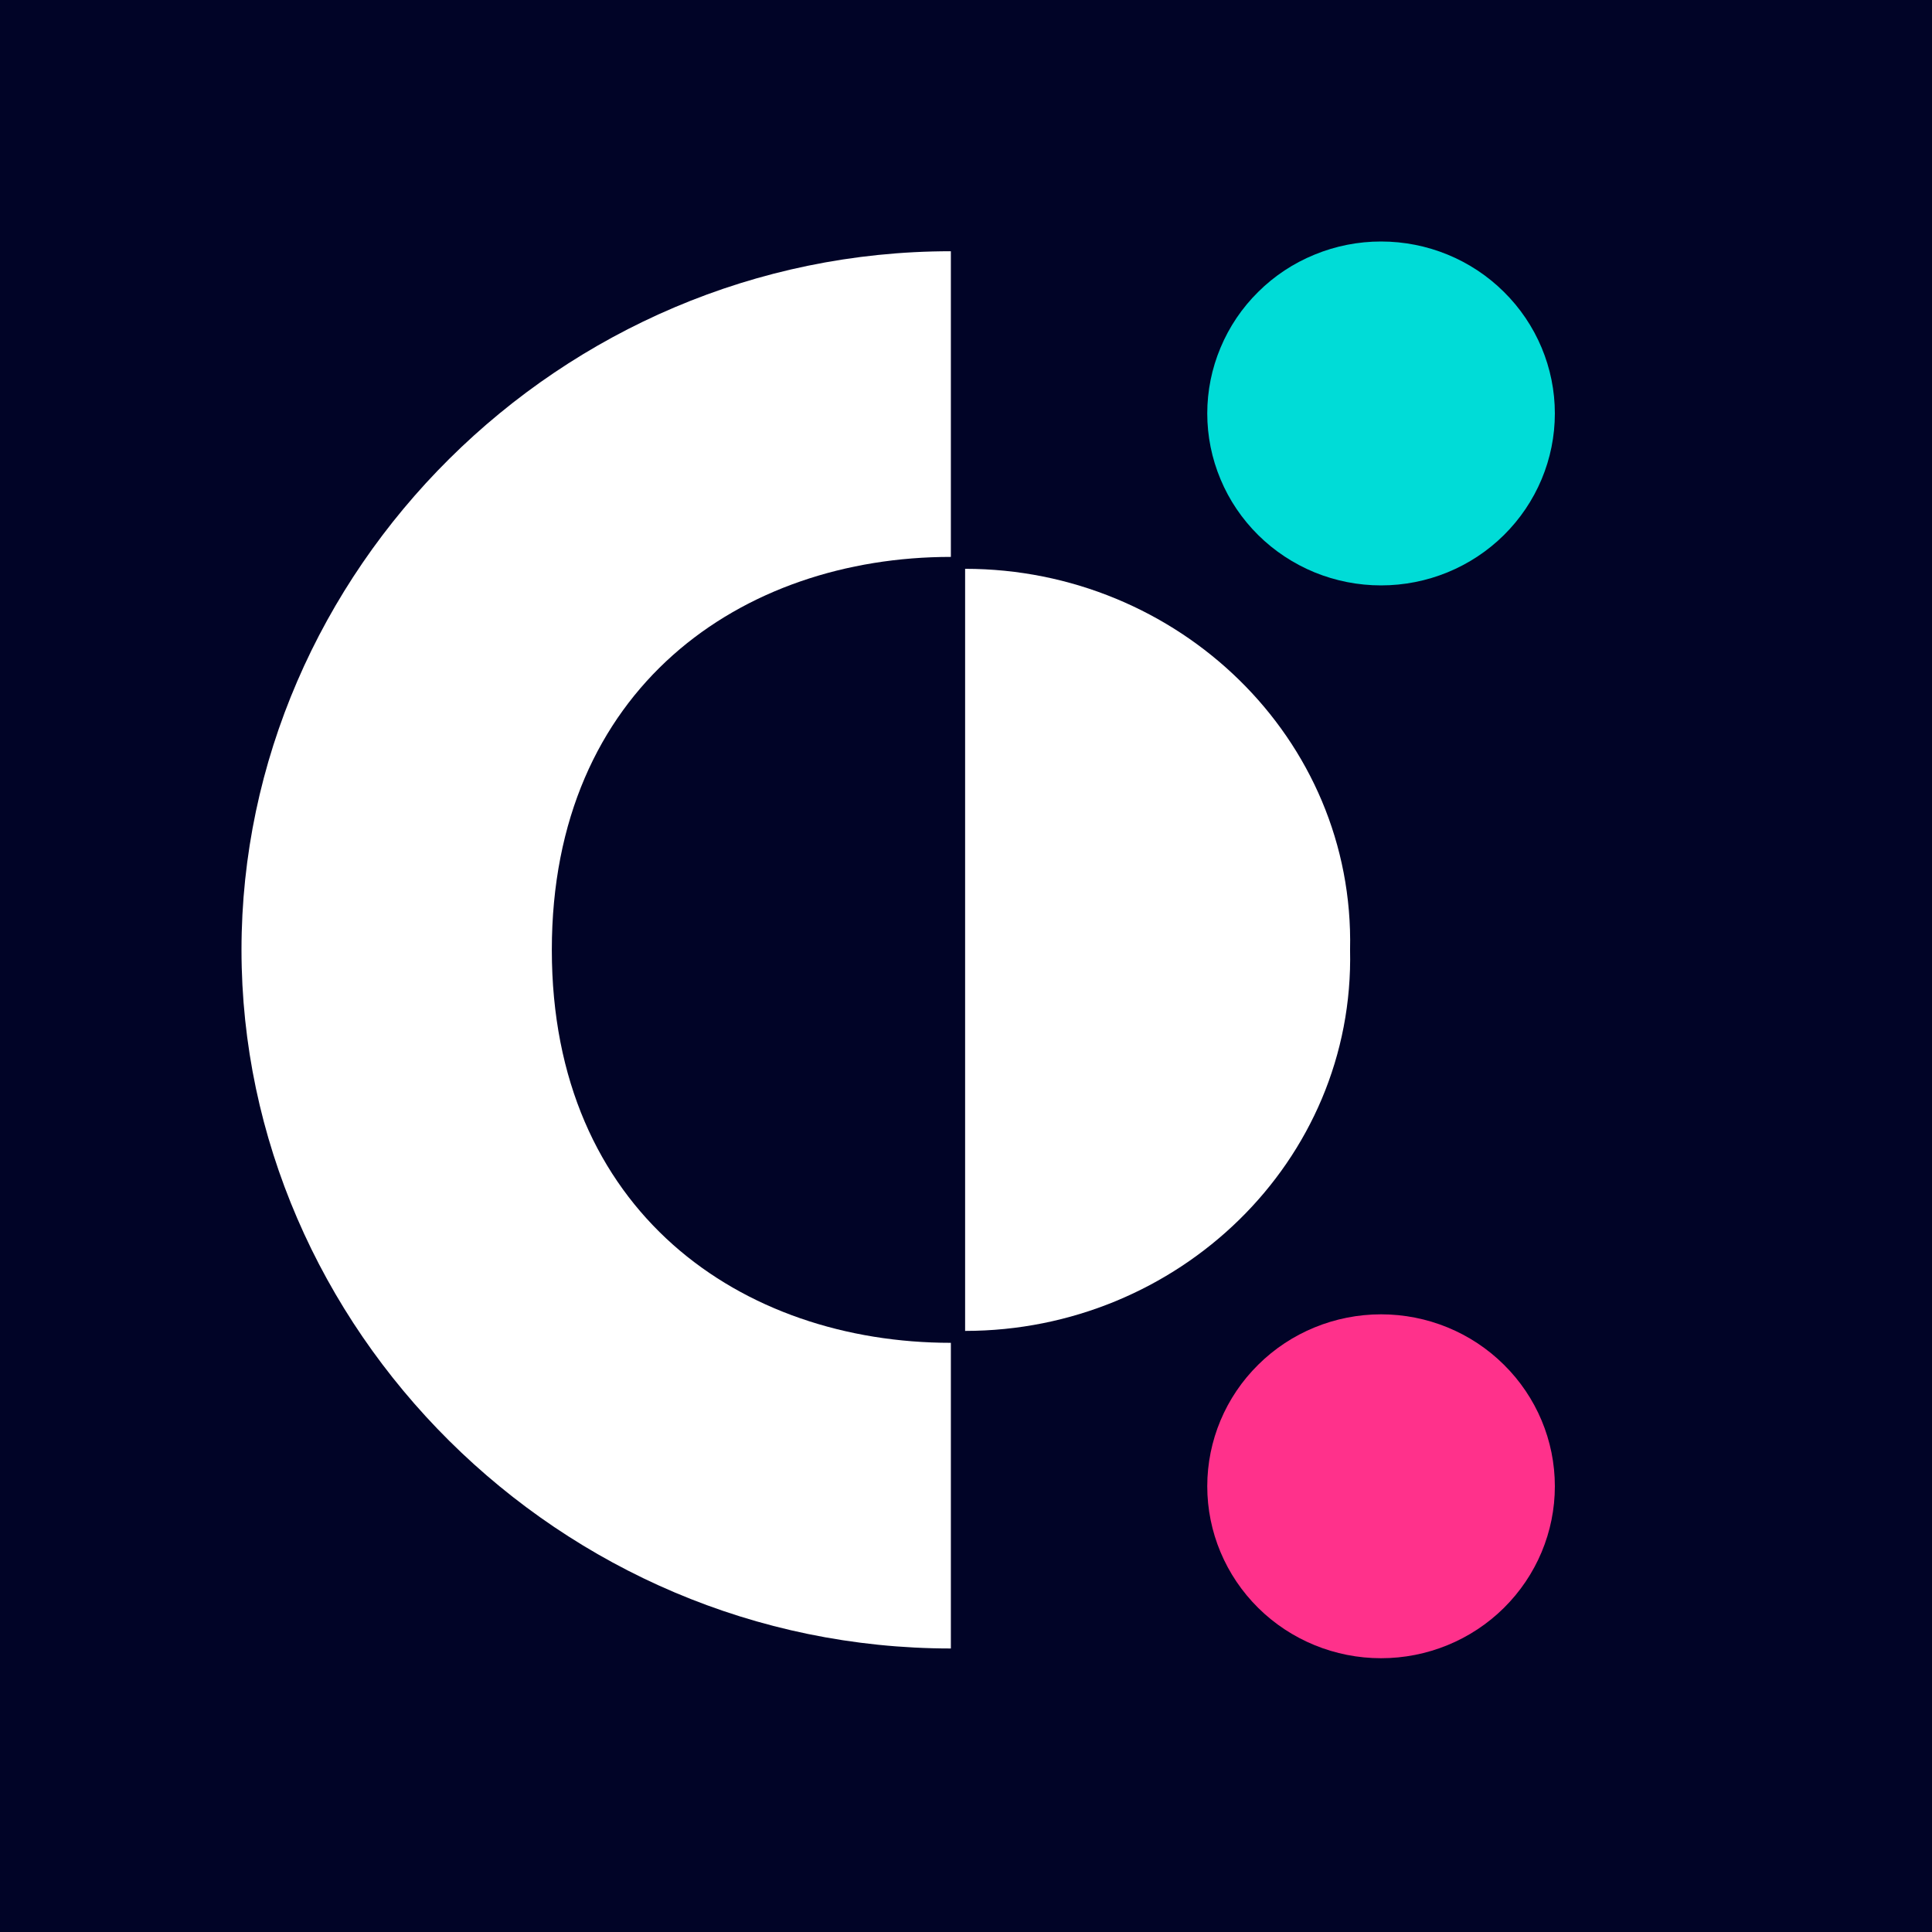<svg viewBox="0 0 24 24" fill="none" xmlns="http://www.w3.org/2000/svg">
    <rect width="24" height="24" fill="#010427" />
    <path
        d="M11.812 6.918V3.121C6.943 3.121 3 7.108 3 11.799C3 16.491 6.943 20.478 11.812 20.478V16.681C9.213 16.681 6.855 15.054 6.855 11.8C6.855 8.545 9.213 6.918 11.812 6.918Z"
        fill="white"
    />
    <path
        d="M17.156 7.272C16.872 7.272 16.592 7.217 16.33 7.11C16.068 7.002 15.83 6.845 15.63 6.647C15.429 6.448 15.27 6.213 15.162 5.954C15.053 5.694 14.997 5.417 14.997 5.136C14.997 4.856 15.053 4.578 15.162 4.319C15.27 4.06 15.429 3.824 15.63 3.626C15.83 3.427 16.068 3.27 16.33 3.163C16.592 3.055 16.872 3 17.156 3C17.729 3 18.278 3.225 18.682 3.626C19.087 4.026 19.315 4.57 19.315 5.136C19.315 5.703 19.087 6.246 18.682 6.647C18.278 7.047 17.729 7.272 17.156 7.272Z"
        fill="#00DCD7"
    />
    <path
        d="M17.156 20.599C16.584 20.599 16.034 20.374 15.63 19.974C15.225 19.573 14.997 19.03 14.997 18.463C14.997 17.896 15.225 17.353 15.63 16.953C16.034 16.552 16.584 16.327 17.156 16.327C17.729 16.327 18.278 16.552 18.682 16.953C19.087 17.353 19.315 17.896 19.315 18.463C19.315 19.03 19.087 19.573 18.682 19.974C18.278 20.374 17.729 20.599 17.156 20.599Z"
        fill="#FF318B"
    />
    <path
        d="M11.989 16.533V7.066C14.632 7.066 16.831 9.17 16.771 11.799C16.831 14.429 14.632 16.533 11.989 16.533Z"
        fill="white"
    />
</svg>
